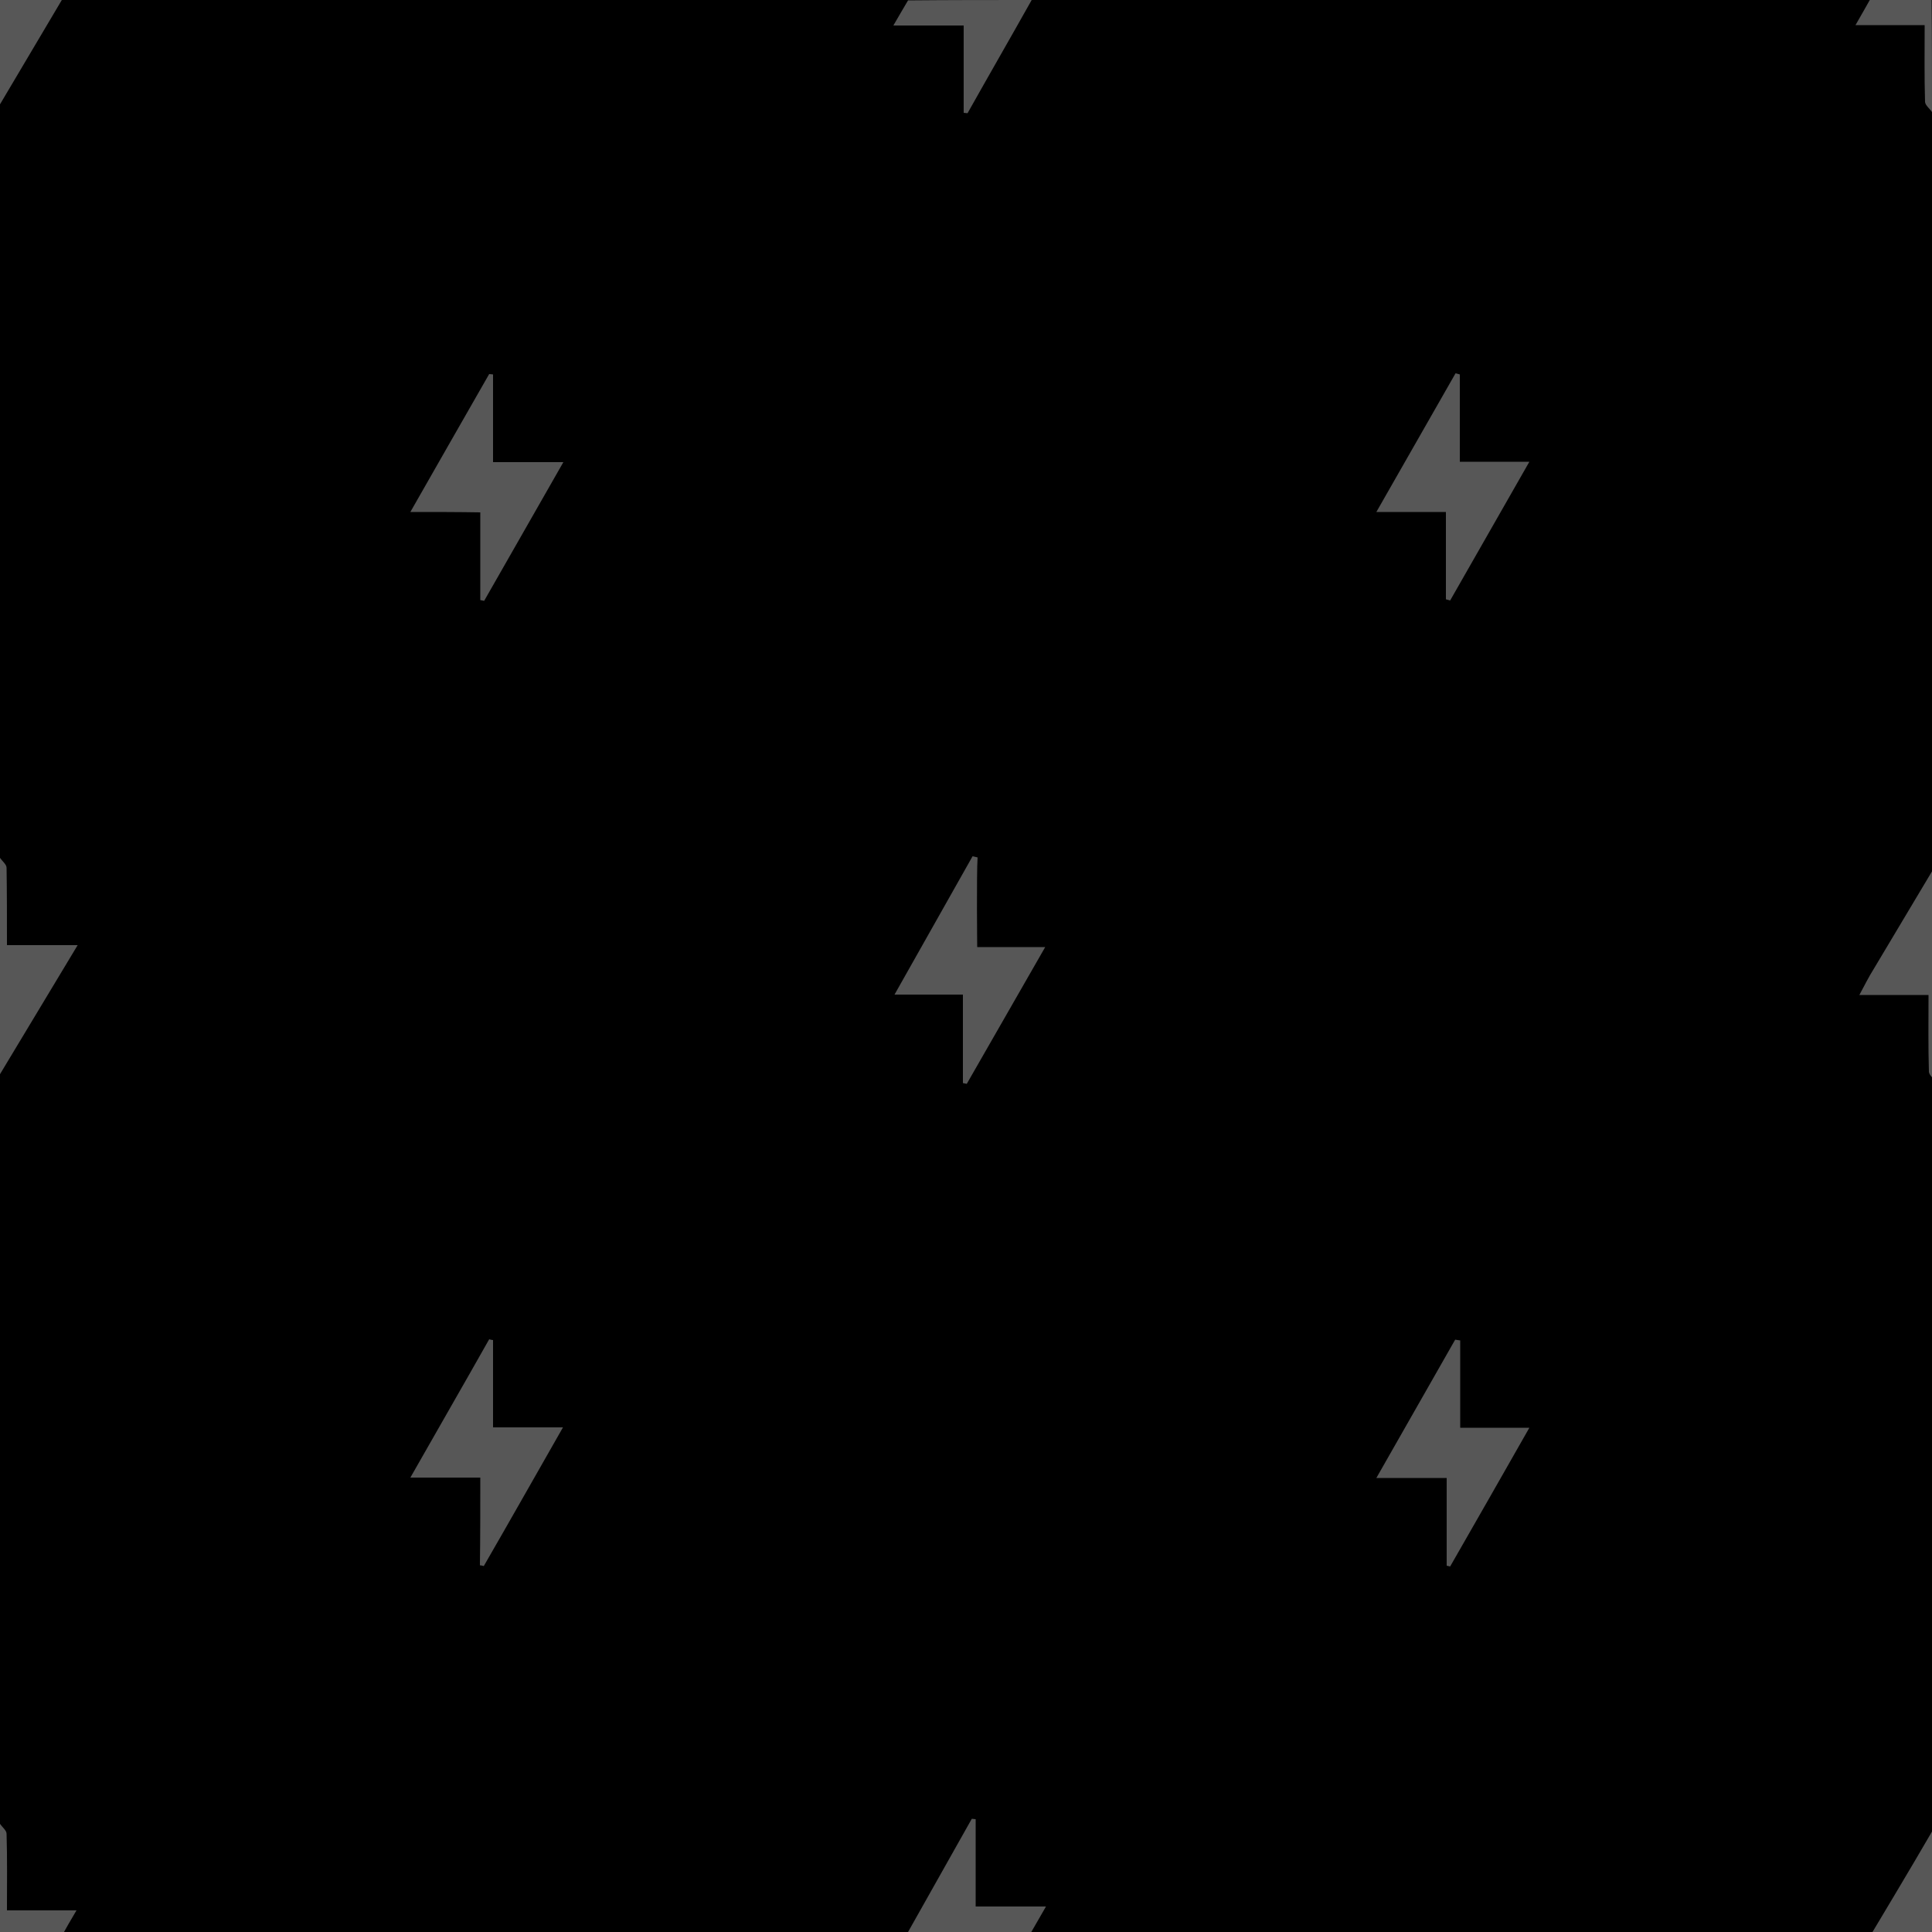 <?xml version="1.0" encoding="utf-8"?>
<!-- Generator: Adobe Illustrator 22.1.0, SVG Export Plug-In . SVG Version: 6.00 Build 0)  -->
<svg version="1.1" xmlns="http://www.w3.org/2000/svg" xmlns:xlink="http://www.w3.org/1999/xlink" x="0px" y="0px"
	 viewBox="0 0 500 500" style="enable-background:new 0 0 500 500;" xml:space="preserve">
<g id="Layer_2">
	<rect width="500" height="500"/>
</g>
<g id="Layer_1">
	<path style="fill:#575757;" d="M0,222c0.6,0.9,1.7,1.7,1.7,2.6c0.1,6.4,0.1,12.9,0.1,20c5.9,0,11.5,0,18.3,0
		C13,256.4,6.5,267.2,0,278C0,259.3,0,240.7,0,222z"/>
	<path style="fill:#575757;" d="M267,0c-5.5,9.8-11.1,19.5-16.6,29.3c-0.3,0-0.7-0.1-1-0.1c0-7.4,0-14.8,0-22.6
		c-6.1,0-11.5,0-18.2,0c1.6-2.8,2.7-4.6,3.8-6.5C245.7,0,256.3,0,267,0z"/>
	<path style="fill:#575757;" d="M501,280c-0.6-0.9-1.7-1.7-1.8-2.6c-0.2-6.5-0.1-12.9-0.1-19.9c-5.9,0-11.3,0-17.9,0
		c1.5-2.8,2.5-4.8,3.7-6.7c5.3-8.9,10.7-17.9,16-26.8C501,242.7,501,261.3,501,280z"/>
	<path style="fill:#575757;" d="M235,500c5.5-9.8,11-19.5,16.5-29.3c0.3,0,0.7,0.1,1,0.1c0,7.4,0,14.8,0,22.6c6.1,0,11.5,0,18.2,0
		c-1.6,2.8-2.7,4.7-3.8,6.6C256.3,500,245.7,500,235,500z"/>
	<path style="fill:#575757;" d="M16,0C10.7,9,5.3,18,0,27C0,18,0,9,0,0C5.3,0,10.7,0,16,0z"/>
	<path style="fill:#575757;" d="M0,472c0.6,0.9,1.7,1.7,1.7,2.6c0.2,6.5,0.1,12.9,0.1,19.8c5.9,0,11.4,0,18,0
		c-1.6,2.7-2.7,4.6-3.8,6.6c-5.3,0-10.7,0-16,0C0,491.3,0,481.7,0,472z"/>
	<path style="fill:#575757;" d="M500,29c-0.6-0.9-1.7-1.7-1.8-2.6c-0.2-6.5-0.1-12.9-0.1-19.9c-5.8,0-11.2,0-17.9,0
		c1.6-2.8,2.7-4.7,3.7-6.5c5.3,0,10.7,0,16,0C500,9.7,500,19.3,500,29z"/>
	<path style="fill:#575757;" d="M377.9,346.9c0,7.4,0,14.8,0,22.6c5.9,0,11.4,0,17.9,0c-7.1,12.5-13.8,24.2-20.5,35.9
		c-0.3-0.1-0.6-0.1-0.9-0.2c0-7.3,0-14.7,0-22.7c-6,0-11.6,0-18.2,0c7.2-12.6,13.8-24.2,20.4-35.8
		C377,346.8,377.4,346.8,377.9,346.9z"/>
	<path style="fill:#575757;" d="M106.2,132.5c7.2-12.6,13.8-24.2,20.4-35.7c0.3,0,0.7,0.1,1,0.1c0,7.4,0,14.8,0,22.7
		c6.1,0,11.6,0,18.2,0c-7.2,12.6-13.8,24.2-20.5,35.9c-0.3-0.1-0.7-0.1-1-0.2c0-7.3,0-14.7,0-22.7
		C118.3,132.5,112.8,132.5,106.2,132.5z"/>
	<path style="fill:#575757;" d="M374.2,132.5c-6,0-11.4,0-18,0c7.2-12.6,13.8-24.2,20.5-35.9c0.4,0.1,0.7,0.2,1.1,0.3
		c0,7.4,0,14.7,0,22.6c6,0,11.4,0,18,0c-7.2,12.6-13.8,24.2-20.5,35.9c-0.4-0.1-0.7-0.2-1.1-0.3
		C374.2,147.7,374.2,140.4,374.2,132.5z"/>
	<path style="fill:#575757;" d="M124.3,382.4c-6.2,0-11.5,0-18.1,0c7.1-12.5,13.8-24.1,20.4-35.8c0.3,0.1,0.7,0.2,1,0.2
		c0,7.4,0,14.7,0,22.6c6,0,11.4,0,18.1,0c-7.2,12.6-13.8,24.3-20.5,35.9c-0.3-0.1-0.7-0.2-1-0.2
		C124.3,397.8,124.3,390.4,124.3,382.4z"/>
	<path style="fill:#575757;" d="M270.5,245.1c-6.9,12-13.6,23.7-20.3,35.4c-0.3-0.1-0.7-0.1-1-0.2c0-7.5,0-14.9,0-22.9
		c-6,0-11.5,0-17.7,0c7-12.4,13.6-24.1,20.2-35.8c0.4,0.1,0.9,0.2,1.3,0.3c-0.3,4.3-0.1,23.2-0.1,23.2L270.5,245.1z"/>
	<path style="fill:#575757;" d="M500,500h-15.4c0,0,10.5-17.5,15.4-26"/>
</g>
</svg>

